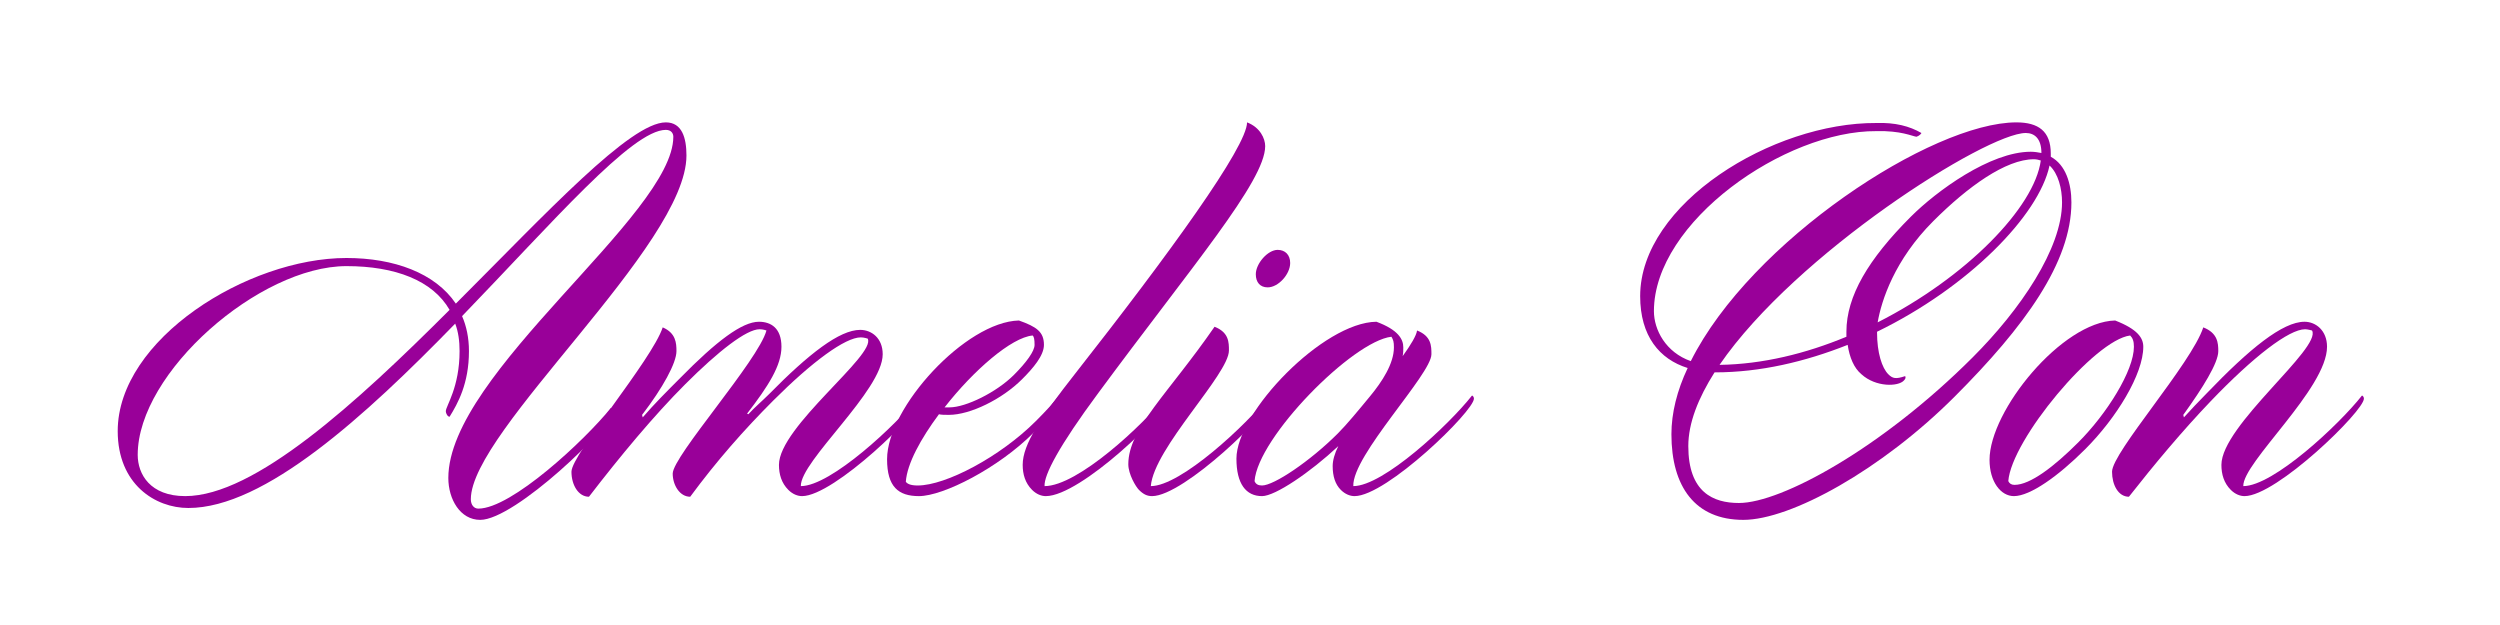 <?xml version="1.0" encoding="utf-8"?>
<!-- Generator: Adobe Illustrator 15.0.0, SVG Export Plug-In . SVG Version: 6.00 Build 0)  -->
<!DOCTYPE svg PUBLIC "-//W3C//DTD SVG 1.1//EN" "http://www.w3.org/Graphics/SVG/1.1/DTD/svg11.dtd">
<svg version="1.1" id="Layer_1" xmlns="http://www.w3.org/2000/svg" xmlns:xlink="http://www.w3.org/1999/xlink" x="0px" y="0px"
	 width="800px" height="200px" viewBox="0 0 800 200" enable-background="new 0 0 800 200" xml:space="preserve">
<g>
	<path fill="#990099" d="M143.465,152.958c0-33.6,71.999-84.199,71.999-109.198c0-1-0.6-2.2-2.4-2.2
		c-10.8,0-36.199,29.6-65.199,59.599c1.4,3.2,2.2,7,2.2,11.2c0,10.399-3.6,16.8-6.2,21c-0.6,0-1.2-1-1.2-1.8
		c0-1.601,4.4-7.6,4.4-19.2c0-3.2-0.4-6.2-1.4-8.8c-28.799,29.6-60.999,58.999-85.398,58.999c-10.6,0-22.6-7.6-22.6-24.6
		c0-29.399,41.599-55.399,73.199-55.399c15.2,0,28.399,4.8,35,14.6c29.2-29.2,55.799-57.999,67.199-57.999c5.2,0,6.6,5,6.6,10.6
		c0,28.8-68.999,87.999-68.999,109.999c0,1.8,1,3,2.4,3c10.6,0,34-21.8,42.399-32.199c0.2,0.199,0.6,0.8,0.6,1.199
		c0,4.4-31.2,34.6-42.399,34.6C147.265,166.357,143.465,159.758,143.465,152.958z M143.865,99.159c-5.4-9.4-17.4-14-33-14
		c-27.8,0-66.799,33.999-66.799,60.399c0,6.199,4,13.199,15.2,13.199C81.466,158.758,114.066,128.959,143.865,99.159z"/>
	<path fill="#990099" d="M277.664,108.358c0,0-1.199-0.399-2.199-0.399c-5,0-15.6,7.799-28,20.199c-9.4,9.4-18.2,19.4-26.6,30.8
		c-3.4,0-5.6-3.8-5.6-7.399c0-5.601,27.4-36.2,30-45.8c0,0-1-0.4-2.2-0.4c-4.2,0-13.2,7-23.8,17.601
		c-10,9.999-20.799,22.999-30.799,35.999c-3.4,0-5.6-3.8-5.6-8c0-5.601,25.8-35.8,29.2-46.199c4.2,1.8,4.4,5,4.4,7.6
		c0,3.8-4.4,11.8-11,20.399l0.2,0.801c3.6-4.2,7.8-8.4,12-12.6c11.6-11.801,19.799-18,25.199-18c3.8,0,7.2,2,7.2,8
		s-4.2,12.6-11,21.399l0.4,0.2c2-2.2,4.4-4.2,6.6-6.4c12.8-13,22.6-20.6,29.2-20.6c3.6,0,7.199,2.6,7.199,7.8
		c0,11.601-26.399,34.2-26.199,42.199c9.6,0,30.6-19.6,37.999-28.999c0.4,0.199,0.601,0.6,0.601,1c0,4-28,31.199-38.2,31.199
		c-1.4,0-3-0.6-4.4-2c-2.2-2.199-3-5-3-8C249.264,136.559,280.464,113.559,277.664,108.358z"/>
	<path fill="#990099" d="M294.063,158.758c-6.6,0-10.2-3-10.2-11.8c0-16.6,25.2-43.999,42.199-44.399c5.601,2,8,3.6,8,7.8
		c0,3.399-3.399,7.399-7,11c-6.399,6.399-16.6,11.399-23.399,11.399c-1.399,0-2.399,0-3.2-0.199c-5.8,7.799-10.199,15.799-10.6,21.6
		c0.4,0.6,1.4,1.199,3.8,1.199c9,0,26.4-9.199,37.8-20.6c3.2-3.199,5.8-6,7.6-8.399c0.4,0.2,0.601,0.601,0.601,1
		c0,1.399-3.601,5.8-9,11.2C319.462,149.758,301.863,158.758,294.063,158.758z M324.462,119.959c4-4,6.6-7.601,6.6-9.601
		c0-1.8-0.199-2.6-0.6-3c-6.8,0.601-19,11.2-28.199,23h1.6C309.063,130.358,318.863,125.559,324.462,119.959z"/>
	<path fill="#990099" d="M344.059,119.559c30-38.2,54.999-72.599,54.999-80.399c4.2,1.6,5.801,5.2,5.801,7.6
		c0,11.2-23.6,38.599-53.4,78.998c-12.6,17-17.4,26.2-17.2,29.8c10.6,0,31.6-19.6,39-28.999c0.399,0.199,0.6,0.6,0.6,1
		c0,4-28,31.199-39.199,31.199c-1.4,0-3-0.6-4.4-2c-2.199-2.199-3-5-3-8C327.259,142.158,333.059,133.559,344.059,119.559z"/>
	<path fill="#990099" d="M406.256,126.559c0.4,0.199,0.602,0.6,0.602,1c0,4-28,31.199-38.201,31.199c-1.6,0-2.8-0.6-4.199-2
		c-1-1-3.4-5-3.4-8.199c0-11.4,12.8-22.6,27.6-44c4.6,1.8,4.6,5,4.6,7.6c0,7.6-23.999,31.199-24.999,43.399
		C377.857,155.558,398.857,135.958,406.256,126.559z M412.857,84.159c0,3.6-3.801,7.8-7.201,7.8c-2.4,0-3.799-1.6-3.799-4.2
		c0-3.4,3.799-7.8,7-7.8C411.256,79.959,412.857,81.559,412.857,84.159z"/>
	<path fill="#990099" d="M429.057,156.758c-1.801-1.8-2.602-4.4-2.602-7.6c0-1.801,0.602-4,1.801-6.4c-9,8.4-20.199,16-24.4,16
		c-5.2,0-8.199-4-8.199-12c0-14.8,27.798-43.6,44.798-43.799c7,2.6,8.6,5.6,8.6,8.199c0,0.801,0,1.801-0.199,2.801
		c2.6-3.601,4.4-6.601,4.6-8.2c4.6,1.8,4.6,5,4.6,7.6c0,6.399-25.398,32.399-24.998,42.199c9.6,0,30.598-19.6,37.998-28.999
		c0.4,0.199,0.6,0.6,0.6,1c0,4-27.998,31.199-38.199,31.199C432.057,158.758,430.455,158.158,429.057,156.758z M445.256,107.759
		c-12.4,1.399-42.799,32.199-43.799,46.199c0.398,1,1.199,1.399,2.398,1.399c3.801,0,15.4-7.799,24.201-16.6
		c3-3,6.6-7.399,10.398-12c3.801-4.6,7.6-10.399,7.6-15.6C446.055,109.358,445.855,108.759,445.256,107.759z"/>
	<path fill="#990099" d="M557.854,166.357c-15.4,0-23-10.6-23-27.399c0-6.8,1.801-13.999,5.199-21.2
		c-9-2.799-15.199-10.199-15.199-22.999c0-29.6,42.398-55.599,75.6-55.399c6-0.2,10.6,1,14.398,3.2c0,0.2-0.799,1-1.6,1.2
		c-1.4-0.2-5-2-12.799-1.8c-29.201-0.2-71.199,29-71.199,57.599c0,6,3.799,13.199,11.799,16
		c19.201-38.399,77.199-76.399,104.199-76.399c7,0,11,2.8,11,10v1c4.799,2.6,6.6,8.6,6.6,14.6c0,19.2-15,39.799-37.4,62.2
		C602.053,150.357,573.053,166.357,557.854,166.357z M631.252,114.358c15.199-15.2,28.6-34.799,28.6-49.599c0-4.4-1.199-9.2-4-11.8
		c-3.4,16-26,39-55.199,53.199v0.2c0,6.601,1.6,11.399,3.6,13.399c1.4,1.4,2.4,1.601,5.4,0.601c0.199,0.399,0.199,0.8-0.4,1.399
		c-1.799,2-9,2.201-13.6-2c-2.4-2-3.801-5.399-4.4-9.399c-13.6,5.399-28,8.8-42.398,8.8h-0.201c-5.199,8.2-8.398,16.2-8.398,23.6
		c0,14.8,8,18.2,16.199,18.2C570.053,160.958,602.252,143.357,631.252,114.358z M550.254,116.758
		c13.799-0.199,27.6-3.6,40.598-8.999v-1.601c0-11.399,7-23.199,20.602-36.799c8.199-8.2,25.398-20.8,38.398-20.8
		c1.199,0,2.4,0.2,3.4,0.4c0-4.6-2.201-6.4-5-6.4C635.652,42.56,574.652,81.159,550.254,116.758z M600.852,103.158
		c28.4-14.399,50.199-36.799,52.199-51.799c-0.6-0.2-1.398-0.4-2.199-0.4c-9,0-21.199,8.8-32.199,19.8
		C606.252,83.159,602.053,96.159,600.852,103.158z"/>
	<path fill="#990099" d="M685.852,110.959c0,8.799-8.6,22.799-18.6,32.799c-8.6,8.6-17.6,15-22.799,15
		c-4.201,0-7.801-4.6-7.801-11.6c0-15.8,23.199-44.199,40.199-44.6C684.053,105.358,685.852,108.158,685.852,110.959z
		 M682.852,110.959c0-1.801-0.4-2.801-1.199-3.601c-11.4,1.4-38,33.399-39,46.6c0.4,0.8,1,1.2,2,1.2c5,0,12.6-5.801,20.4-13.6
		C674.252,132.358,682.852,118.559,682.852,110.959z"/>
	<path fill="#990099" d="M755.848,126.559c0.4,0.199,0.602,0.6,0.602,1c0,4-28,31.199-38.199,31.199c-1.4,0-3-0.6-4.4-2
		c-2.201-2.199-3-5-3-8c0-12.6,32.199-37.399,29-42.999c0,0-1.4-0.4-2.201-0.4c-5.199,0-16.6,8.8-30.199,23
		c-9,9.399-18.199,20.399-26.199,30.6c-3.4,0-5.4-3.8-5.4-8c0-6.2,25.4-34.6,29.199-46.199c4.6,1.8,4.801,5,4.801,7.6
		c0,3.8-5,11.8-11.201,20.399l0.201,0.801c2.199-2.4,4.6-5,7.199-7.6c13.801-14.4,24.4-23,31.4-23c3.6,0,7.199,2.8,7.199,8
		c0,13.399-27,36.999-26.799,44.599C727.449,155.558,748.449,135.958,755.848,126.559z"/>
</g>
</svg>
